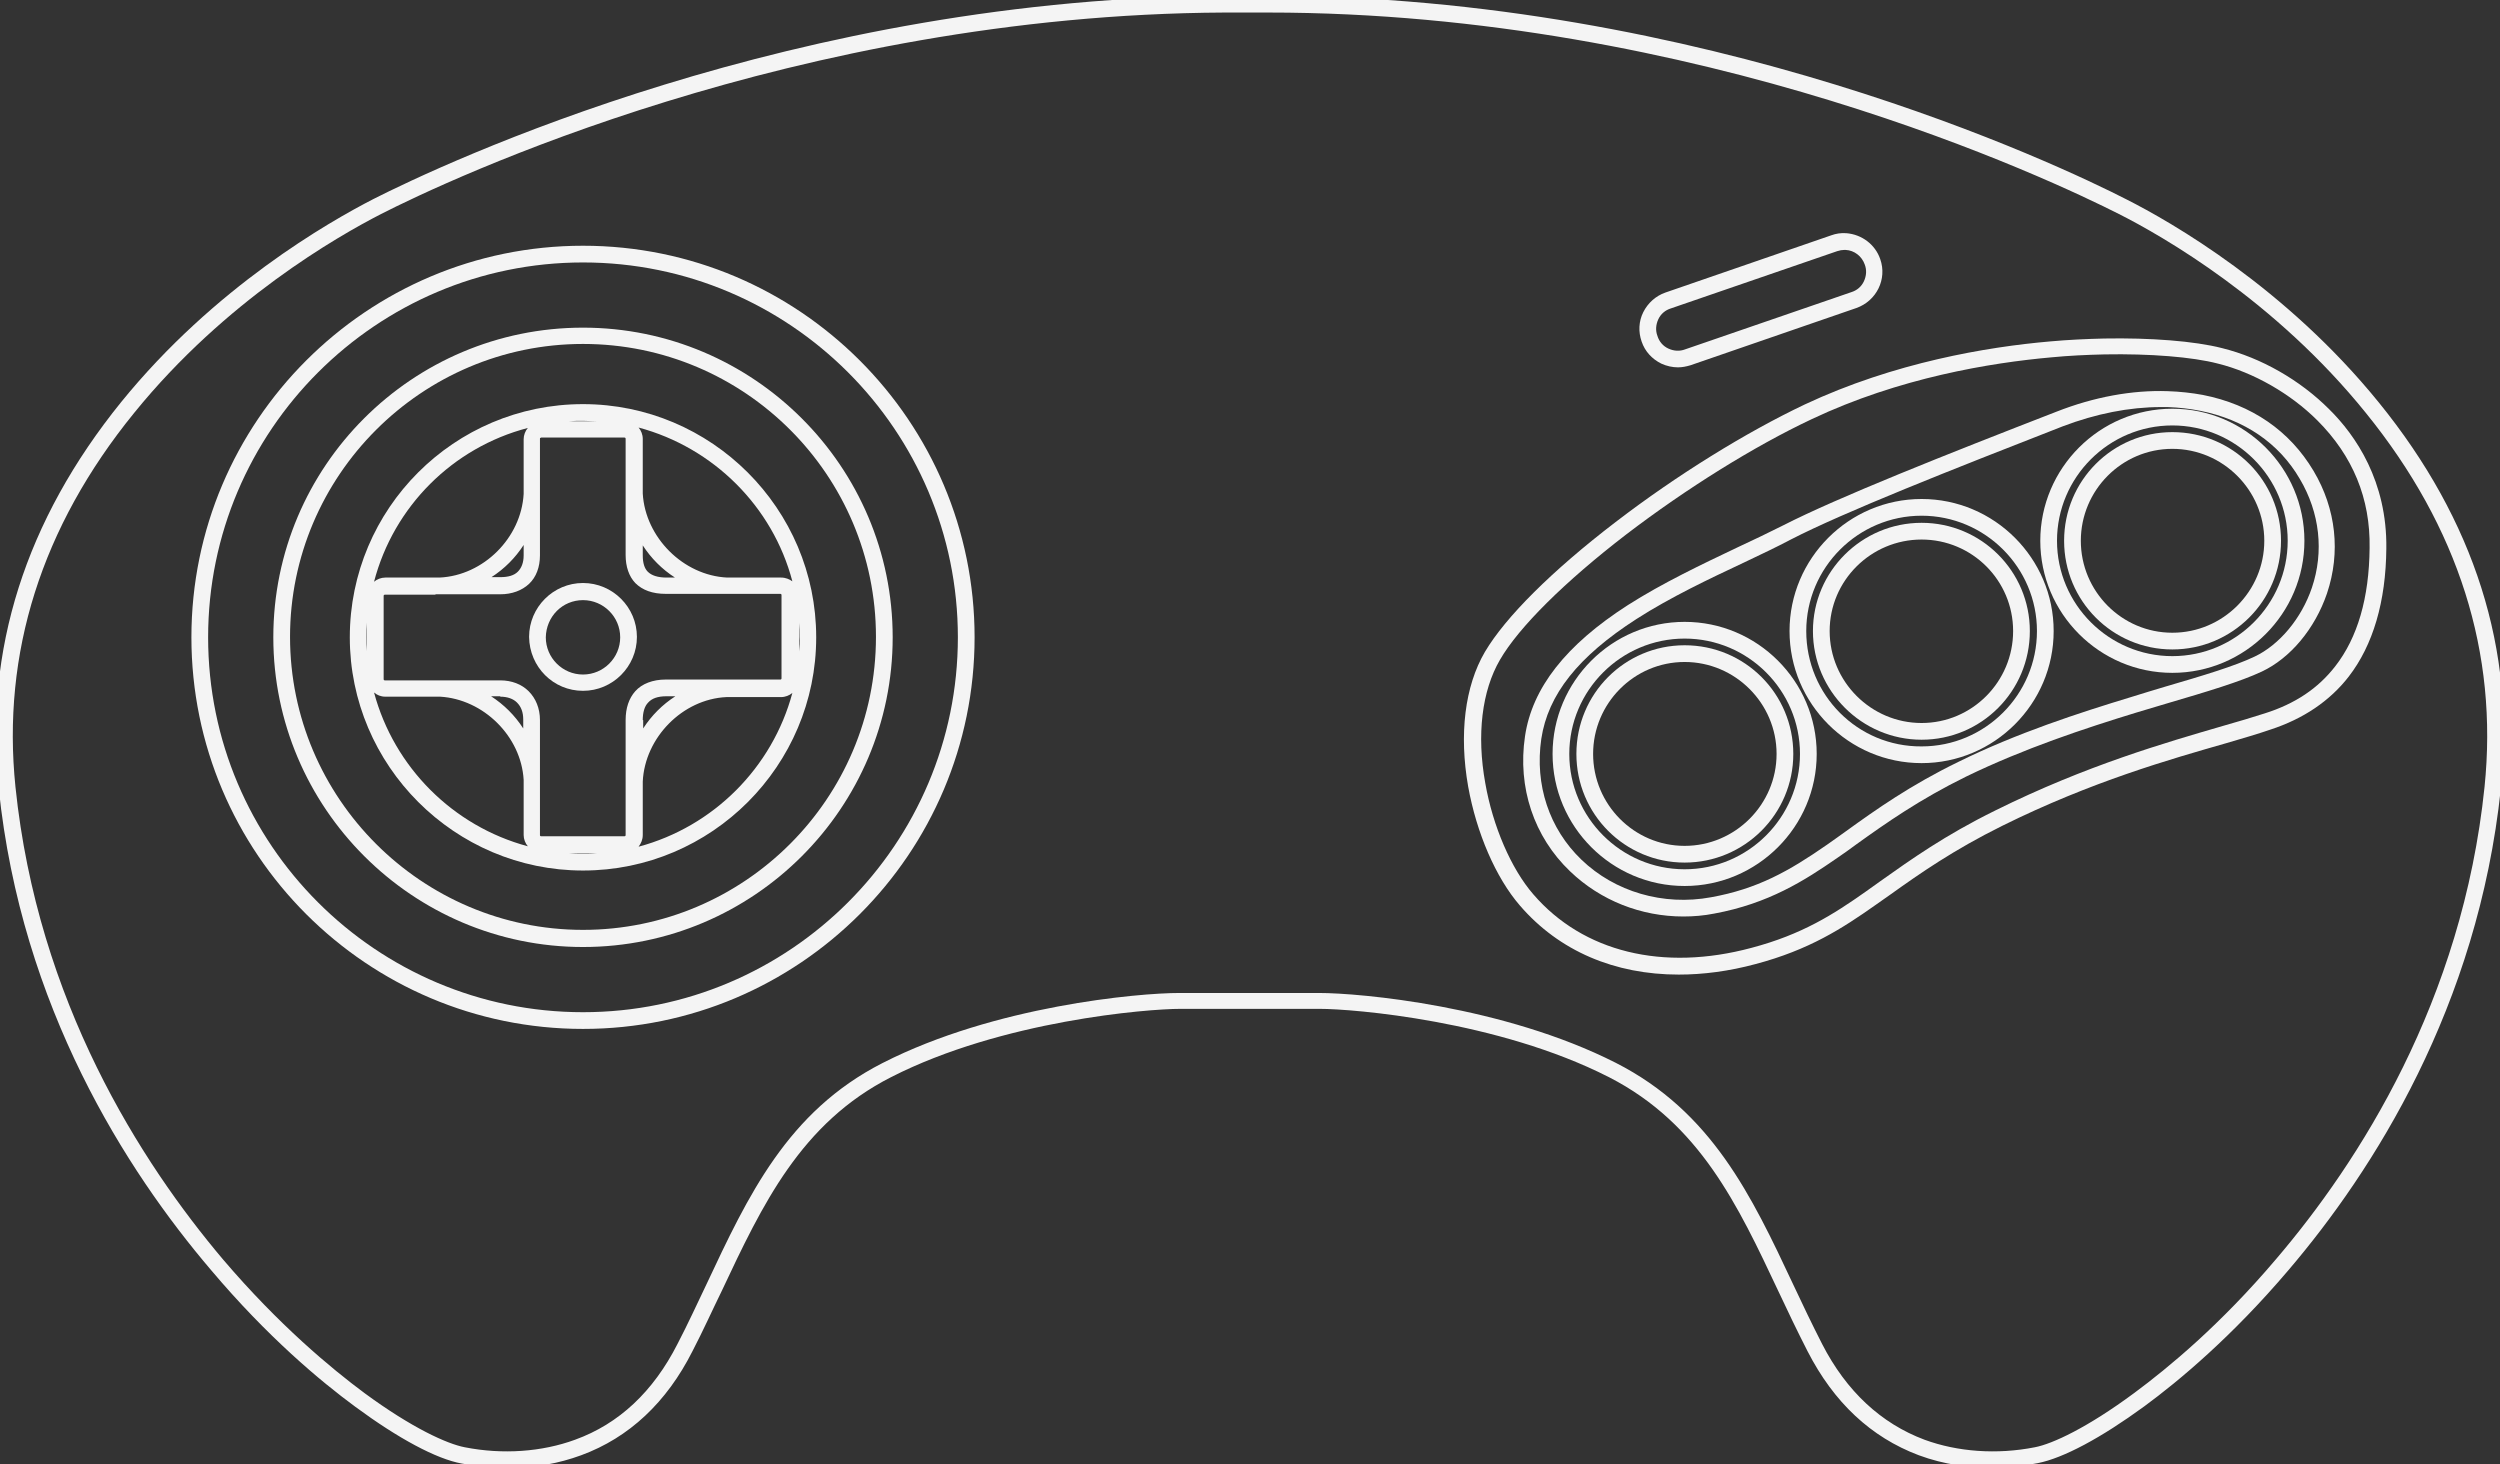 <?xml version="1.0" encoding="utf-8"?>
<!-- Generator: Adobe Illustrator 24.0.1, SVG Export Plug-In . SVG Version: 6.00 Build 0)  -->
<svg version="1.1"
	 id="Layer_3" xmlns:cc="http://creativecommons.org/ns#" xmlns:dc="http://purl.org/dc/elements/1.1/" xmlns:rdf="http://www.w3.org/1999/02/22-rdf-syntax-ns#"
	 xmlns="http://www.w3.org/2000/svg" xmlns:xlink="http://www.w3.org/1999/xlink" x="0px" y="0px" viewBox="0 0 598.2 350.3"
	 style="enable-background:new 0 0 598.2 350.3;" xml:space="preserve">
<rect x="0" y="0" width="598.2" height="350.3" fill="#333333" stroke="none"/>
<g>
	<path style="fill:#F4F4F4;" d="M569.2,96.3c-22.3-27.5-49.7-43.2-60.4-48.6C492.8,39.5,407.8-1,303.4-1l-8.6,0
		C190.4-1,105.4,39.5,89.4,47.6c-10.7,5.5-38.1,21.1-60.4,48.6C6.1,124.5-3.8,155.6-0.3,188.7c5.4,52.3,30.6,91.5,50.8,115.2
		C64,319.9,76.7,330.5,85,336.6c10.3,7.6,19.4,12.5,25.5,13.6c6.9,1.3,17.5,2.1,28.6-2c11.4-4.2,20.4-12.6,26.6-24.9
		c2.5-4.8,4.7-9.7,7-14.4c9.7-20.6,18.9-40.2,40.6-51.2c26.5-13.5,61.3-16.3,69.1-16.3h33.4c7.9,0,42.6,2.8,69.1,16.3l0.2,0.1
		c21.6,11.1,30.7,30.5,40.4,51.1c2.2,4.7,4.5,9.5,7,14.4c6.3,12.3,15.2,20.6,26.6,24.9c6.2,2.3,12.2,3,17.5,3c4.2,0,8-0.5,11-1.1
		c6.1-1.2,15.1-6,25.5-13.6c8.3-6.1,21-16.7,34.5-32.6c20.2-23.7,45.3-62.9,50.8-115.2C602,155.6,592.1,124.5,569.2,96.3z
		 M486.9,346.3c-9.1,1.8-18.5,1.1-26.4-1.8c-10.4-3.9-18.7-11.6-24.5-22.9c-2.4-4.7-4.7-9.5-6.9-14.2c-10-21.3-19.5-41.4-42.5-53.1
		c-26.8-13.6-61.1-16.7-71-16.7h-33.4c-9.9,0-44.2,3.1-70.9,16.7l-0.2,0.1C188.4,266,179,286.1,169,307.4c-2.2,4.6-4.4,9.4-6.9,14.2
		c-5.8,11.4-14,19.1-24.5,22.9c-7.9,2.9-17.3,3.6-26.4,1.8c-4.2-0.8-12.6-4.6-23.9-12.9c-8.1-6-20.6-16.4-33.9-32
		C33.7,278.1,9,239.6,3.7,188.3c-3.3-32,6.2-62.2,28.4-89.5c21.8-26.9,48.6-42.2,59.1-47.6C106.9,43.2,190.4,3.5,293,3h10.4
		C406.9,3,491.2,43.2,507,51.2c10.5,5.3,37.4,20.7,59.1,47.6c22.2,27.4,31.7,57.5,28.4,89.5c-5.3,51.3-30.1,89.8-49.9,113
		c-13.3,15.7-25.8,26-33.9,32C499.5,341.6,491.1,345.5,486.9,346.3z"/>
	<path style="fill:#F4F4F4;" d="M139.5,58.8c-51.7,0-93.7,42-93.7,93.7c0,51.7,42,93.7,93.7,93.7c51.7,0,93.7-42,93.7-93.7
		C233.2,100.8,191.2,58.8,139.5,58.8z M139.5,62.8c49.5,0,89.7,40.2,89.7,89.7c0,49.5-40.2,89.7-89.7,89.7
		c-49.5,0-89.7-40.2-89.7-89.7C49.8,103,90.1,62.8,139.5,62.8z"/>
	<path style="fill:#F4F4F4;" d="M139.5,226.6c40.9,0,74.1-33.3,74.1-74.1c0-40.9-33.3-74.1-74.1-74.1c-40.9,0-74.1,33.2-74.1,74.1
		C65.4,193.3,98.7,226.6,139.5,226.6z M139.5,82.3c38.7,0,70.1,31.4,70.1,70.1c0,38.7-31.5,70.1-70.1,70.1
		c-38.6,0-70.1-31.5-70.1-70.1C69.4,113.8,100.9,82.3,139.5,82.3z"/>
	<path style="fill:#F4F4F4;" d="M139.5,208.3c30.8,0,55.8-25.1,55.8-55.8c0-30.8-25.1-55.8-55.8-55.8c-30.8,0-55.8,25-55.8,55.8
		C83.7,183.2,108.8,208.3,139.5,208.3z M125.3,132.9c0,1.7-0.5,3-1.4,3.9c-0.9,0.9-2.3,1.3-4.2,1.3h-2.1c3.1-2,5.7-4.6,7.7-7.7
		V132.9z M104.2,142.2c0.3,0,0.7,0,1,0h14.5c2.8,0,5.2-0.9,6.9-2.5c1.7-1.6,2.6-4,2.6-6.8v-14.7c0-0.4,0-0.8,0-1.2v-1h0v-11
		c0-0.1,0-0.2,0.1-0.2c0,0,0.1-0.1,0.2-0.1c0,0,0,0,0,0h19.9c0.2,0,0.3,0.1,0.3,0.3v11h0v1c0,0.4,0,0.7,0,1.1v14.7
		c0,2.8,0.8,5.1,2.3,6.7c1.7,1.7,4.1,2.6,7.3,2.6h14.4c0.3,0,0.7,0,1,0h1v0h11c0.2,0,0.3,0.1,0.3,0.3v19.9c0,0.2-0.1,0.3-0.3,0.3
		h-11v0h-1c-0.4,0-0.8,0-1.1,0h-14.3c-3.1,0-5.7,1-7.3,2.8c-1.5,1.7-2.3,4-2.3,6.9v14.6c0,0.3,0,0.6,0,0.9v1h0v11
		c0,0.2-0.1,0.3-0.3,0.3h-19.9c-0.2,0-0.3-0.1-0.3-0.3v-11h0v-1c0-0.4,0-0.9,0-1.3v-14.2c0-2.8-1-5.2-2.7-6.9
		c-1.7-1.7-4.1-2.6-6.8-2.6h-14.4c-0.4,0-0.8,0-1.2,0h-1v0h-11c-0.2,0-0.3-0.1-0.3-0.3v-19.9c0-0.2,0.1-0.3,0.3-0.3h11v0H104.2z
		 M159.5,138.2c-2.1,0-3.6-0.5-4.5-1.4c-0.8-0.8-1.2-2.1-1.2-3.9v-2.4c2,3.1,4.6,5.7,7.7,7.7H159.5z M119.7,166.7
		c1.7,0,3.1,0.5,4,1.4c1,1,1.5,2.3,1.5,4.1v2.1c-2-3.1-4.6-5.7-7.7-7.7H119.7z M153.8,172.3c0-1.8,0.4-3.3,1.3-4.2
		c0.9-1,2.3-1.5,4.4-1.5h2.1c-3.1,2-5.7,4.6-7.7,7.7V172.3z M142.9,204.2c-1.1,0.1-2.2,0.1-3.4,0.1c-1.1,0-2.3,0-3.4-0.1H142.9z
		 M153.8,199.8V187c0.5-10.5,9.5-19.7,20-20.2h13.1c1,0,2-0.4,2.7-1c-4.8,17.9-18.9,32-36.8,36.8
		C153.4,201.8,153.8,200.9,153.8,199.8z M92.2,166.7h13.1c10.4,0.6,19.4,9.5,20,19.9v13.2c0,1,0.4,2,1,2.7
		c-17.9-4.8-32-18.9-36.8-36.8C90.2,166.3,91.1,166.7,92.2,166.7z M191.2,155.9V149c0.1,1.1,0.1,2.3,0.1,3.4
		C191.4,153.6,191.3,154.7,191.2,155.9z M186.9,138.2H174c-10.5-0.5-19.6-9.6-20.2-20.1v-13.1c0-1-0.4-2-1-2.7
		c17.9,4.8,32.1,18.9,36.8,36.8C188.9,138.6,188,138.2,186.9,138.2z M136.1,100.8c1.1-0.1,2.3-0.1,3.4-0.1c1.1,0,2.3,0.1,3.4,0.1
		H136.1z M126.3,102.4c-0.6,0.7-1,1.7-1,2.7v13.1c-0.6,10.5-9.6,19.5-20.1,20H92.2c-1,0-2,0.4-2.7,1
		C94.2,121.2,108.3,107.1,126.3,102.4z M87.8,155.8c-0.1-1.1-0.1-2.2-0.1-3.4c0-1.1,0-2.3,0.1-3.4V155.8z"/>
	<path style="fill:#F4F4F4;" d="M139.5,165.3c7.1,0,12.9-5.8,12.9-12.9c0-7.1-5.8-12.9-12.9-12.9c-7.1,0-12.9,5.8-12.9,12.9
		C126.7,159.6,132.4,165.3,139.5,165.3z M139.5,143.6c4.9,0,8.9,4,8.9,8.9c0,4.9-4,8.9-8.9,8.9c-4.9,0-8.9-4-8.9-8.9
		C130.7,147.5,134.6,143.6,139.5,143.6z"/>
	<path style="fill:#F4F4F4;" d="M543.2,174.6c8-2.6,14.3-6.9,18.8-12.7c5.8-7.5,8.9-17.9,9-30.7c0.2-16-7.3-27-13.7-33.3
		c-7-7-16.3-12.3-25.6-14.6c-6.6-1.7-17.2-2.5-28.2-2.3c-4.2,0.1-8.6,0.3-13,0.7c-14.9,1.3-37.2,5-58.7,15.1
		c-14.1,6.7-30.6,16.9-45.2,28.1c-15.3,11.7-26.4,22.8-31.3,31.1c-4.8,8.2-6.2,19.7-4,32.2c2,11.1,6.6,21.8,12.4,28.5
		c9.4,10.9,22.7,16.5,38,16.5c5.8,0,12-0.8,18.3-2.5c12.9-3.4,20.9-8.6,28.7-14.1c1.2-0.9,2.5-1.7,3.7-2.6c7-5,15-10.6,26.7-16.4
		c21.4-10.6,40.1-15.9,53.7-19.8C536.9,176.6,540.3,175.6,543.2,174.6z M477.5,193.9L477.5,193.9c-12.2,6-20.3,11.8-27.5,16.9
		c-1.2,0.8-2.3,1.7-3.5,2.5c-7.8,5.5-15.3,10.3-27.4,13.5c-21.2,5.7-40.3,1-52.2-12.8c-5.3-6.1-9.7-16.3-11.5-26.6
		c-2.1-11.6-0.8-22.1,3.5-29.5c4.5-7.8,15.5-18.7,30.2-30c14.4-11,30.6-21.1,44.4-27.6c20.9-9.9,42.8-13.5,57.4-14.8
		c4.1-0.4,8.4-0.6,12.7-0.7c10.8-0.2,21,0.6,27.1,2.2c8.5,2.1,17.4,7.2,23.8,13.6c8.5,8.5,12.7,18.7,12.5,30.5
		c-0.1,12-2.9,21.5-8.2,28.3c-4.1,5.3-9.6,9-16.9,11.3c-2.8,0.9-6.1,1.9-10,3C518.2,177.7,499.3,183.1,477.5,193.9z"/>
	<path style="fill:#F4F4F4;" d="M556.8,142c3.3-9.8,2.2-20.2-3.2-29.3c-5.7-9.6-14.8-15.9-26.5-18.2c-2.7-0.5-5.5-0.8-8.4-0.9
		c-8.5-0.3-17.7,1.4-26.6,4.9c-26.3,10.2-52.5,20.6-65.4,27.2c-3.4,1.7-7.1,3.5-11,5.3c-8.4,4-17.9,8.5-26.2,13.8
		c-14.8,9.5-22.9,19.8-24.6,31.4c-1.8,12.2,2.1,24,10.8,32.3c7.3,7,17,10.8,27.1,10.8c2.4,0,4.9-0.2,7.4-0.7
		c13-2.4,21.6-7.9,29.4-13.3c1.5-1,3-2.1,4.5-3.2c7.1-5.1,15.2-10.8,26.4-16.3c13.8-6.7,28.3-11.5,40.7-15.3
		c2.7-0.8,5.3-1.6,7.7-2.3c9.2-2.7,17.2-5.1,22.3-7.5C548,157.5,553.9,150.5,556.8,142z M518.1,164.3c-2.6,0.8-5.4,1.6-8.2,2.5
		c-12.5,3.8-27.3,8.6-41.3,15.5c-11.5,5.6-19.7,11.4-26.9,16.6c-1.5,1.1-3.1,2.2-4.5,3.2c-9.2,6.4-16.7,10.6-27.8,12.6
		c-11.4,2.1-23-1.3-31-9c-7.7-7.4-11.2-17.9-9.6-28.9c1.6-10.6,8.8-19.7,22.8-28.7c8.1-5.2,17.4-9.6,25.7-13.5
		c4-1.9,7.8-3.7,11.2-5.5c12.6-6.5,38.7-16.8,65.1-27.1c7.9-3,15.9-4.6,23.5-4.6c0.5,0,1,0,1.6,0h0c2.7,0.1,5.3,0.4,7.8,0.9
		c10.5,2.1,18.8,7.7,23.8,16.3c4.8,8.1,5.8,17.4,2.9,26c-2.5,7.4-7.8,13.7-13.7,16.5C534.7,159.4,527,161.7,518.1,164.3z"/>
	<path style="fill:#F4F4F4;" d="M403.1,148.8c-17.4,0-31.6,14.2-31.6,31.6c0,17.4,14.2,31.6,31.6,31.6s31.6-14.2,31.6-31.6
		C434.7,163,420.5,148.8,403.1,148.8z M403.1,152.8c15.2,0,27.6,12.4,27.6,27.6S418.3,208,403.1,208s-27.6-12.4-27.6-27.6
		S387.9,152.8,403.1,152.8z"/>
	<path style="fill:#F4F4F4;" d="M403.1,206.4c14.3,0,26-11.6,26-26s-11.6-26-26-26c-14.3,0-25.9,11.6-25.9,26
		S388.8,206.4,403.1,206.4z M403.1,158.4c12.1,0,22,9.9,22,22c0,12.1-9.9,22-22,22c-12.1,0-21.9-9.9-21.9-22
		C381.2,168.3,391,158.4,403.1,158.4z"/>
	<path style="fill:#F4F4F4;" d="M459.8,119.4c-17.4,0-31.6,14.2-31.6,31.6c0,17.4,14.2,31.6,31.6,31.6c17.4,0,31.6-14.2,31.6-31.6
		C491.4,133.6,477.2,119.4,459.8,119.4z M432.2,151c0-15.2,12.4-27.6,27.6-27.6c15.2,0,27.6,12.4,27.6,27.6
		c0,15.2-12.4,27.6-27.6,27.6C444.5,178.7,432.2,166.3,432.2,151z"/>
	<path style="fill:#F4F4F4;" d="M459.8,177c14.3,0,25.9-11.6,25.9-26c0-14.3-11.6-25.9-25.9-25.9c-14.3,0-26,11.6-26,25.9
		C433.8,165.3,445.5,177,459.8,177z M459.8,173c-12.1,0-22-9.9-22-22c0-12.1,9.9-21.9,22-21.9c12.1,0,21.9,9.8,21.9,21.9
		C481.7,163.1,471.9,173,459.8,173z"/>
	<path style="fill:#F4F4F4;" d="M519.8,97.8c-17.4,0-31.6,14.2-31.6,31.6s14.2,31.6,31.6,31.6s31.6-14.2,31.6-31.6
		S537.2,97.8,519.8,97.8z M492.2,129.4c0-15.2,12.4-27.6,27.6-27.6s27.6,12.4,27.6,27.6S535,157,519.8,157S492.2,144.6,492.2,129.4z
		"/>
	<path style="fill:#F4F4F4;" d="M519.8,155.4c14.3,0,26-11.6,26-26s-11.6-26-26-26c-14.3,0-25.9,11.6-25.9,26
		S505.5,155.4,519.8,155.4z M519.8,151.4c-12.1,0-21.9-9.9-21.9-22s9.8-22,21.9-22c12.1,0,22,9.9,22,22S531.9,151.4,519.8,151.4z"/>
	<path style="fill:#F4F4F4;" d="M397.5,87c1.3,0.6,2.7,0.9,4,0.9c1,0,2-0.2,3-0.5l39.7-13.7c4.8-1.7,7.4-6.9,5.7-11.7
		c-1.2-3.5-4.4-5.9-8.1-6.2c-1.3-0.1-2.5,0.1-3.6,0.5L398.5,70c-2.3,0.8-4.2,2.5-5.3,4.7c-1.1,2.2-1.2,4.7-0.4,7
		C393.6,84.1,395.3,85.9,397.5,87z M441.6,59.8L441.6,59.8c2.1,0.1,3.9,1.5,4.6,3.5c0.5,1.3,0.4,2.7-0.2,4c-0.6,1.3-1.7,2.2-3,2.6
		l-39.8,13.7c-1.3,0.5-2.7,0.4-4-0.2c-1.3-0.6-2.2-1.7-2.6-3c-0.5-1.3-0.4-2.7,0.2-4s1.7-2.2,3-2.6l39.8-13.7
		c0.6-0.2,1.2-0.3,1.7-0.3C441.4,59.8,441.5,59.8,441.6,59.8z"/>
</g>
</svg>
